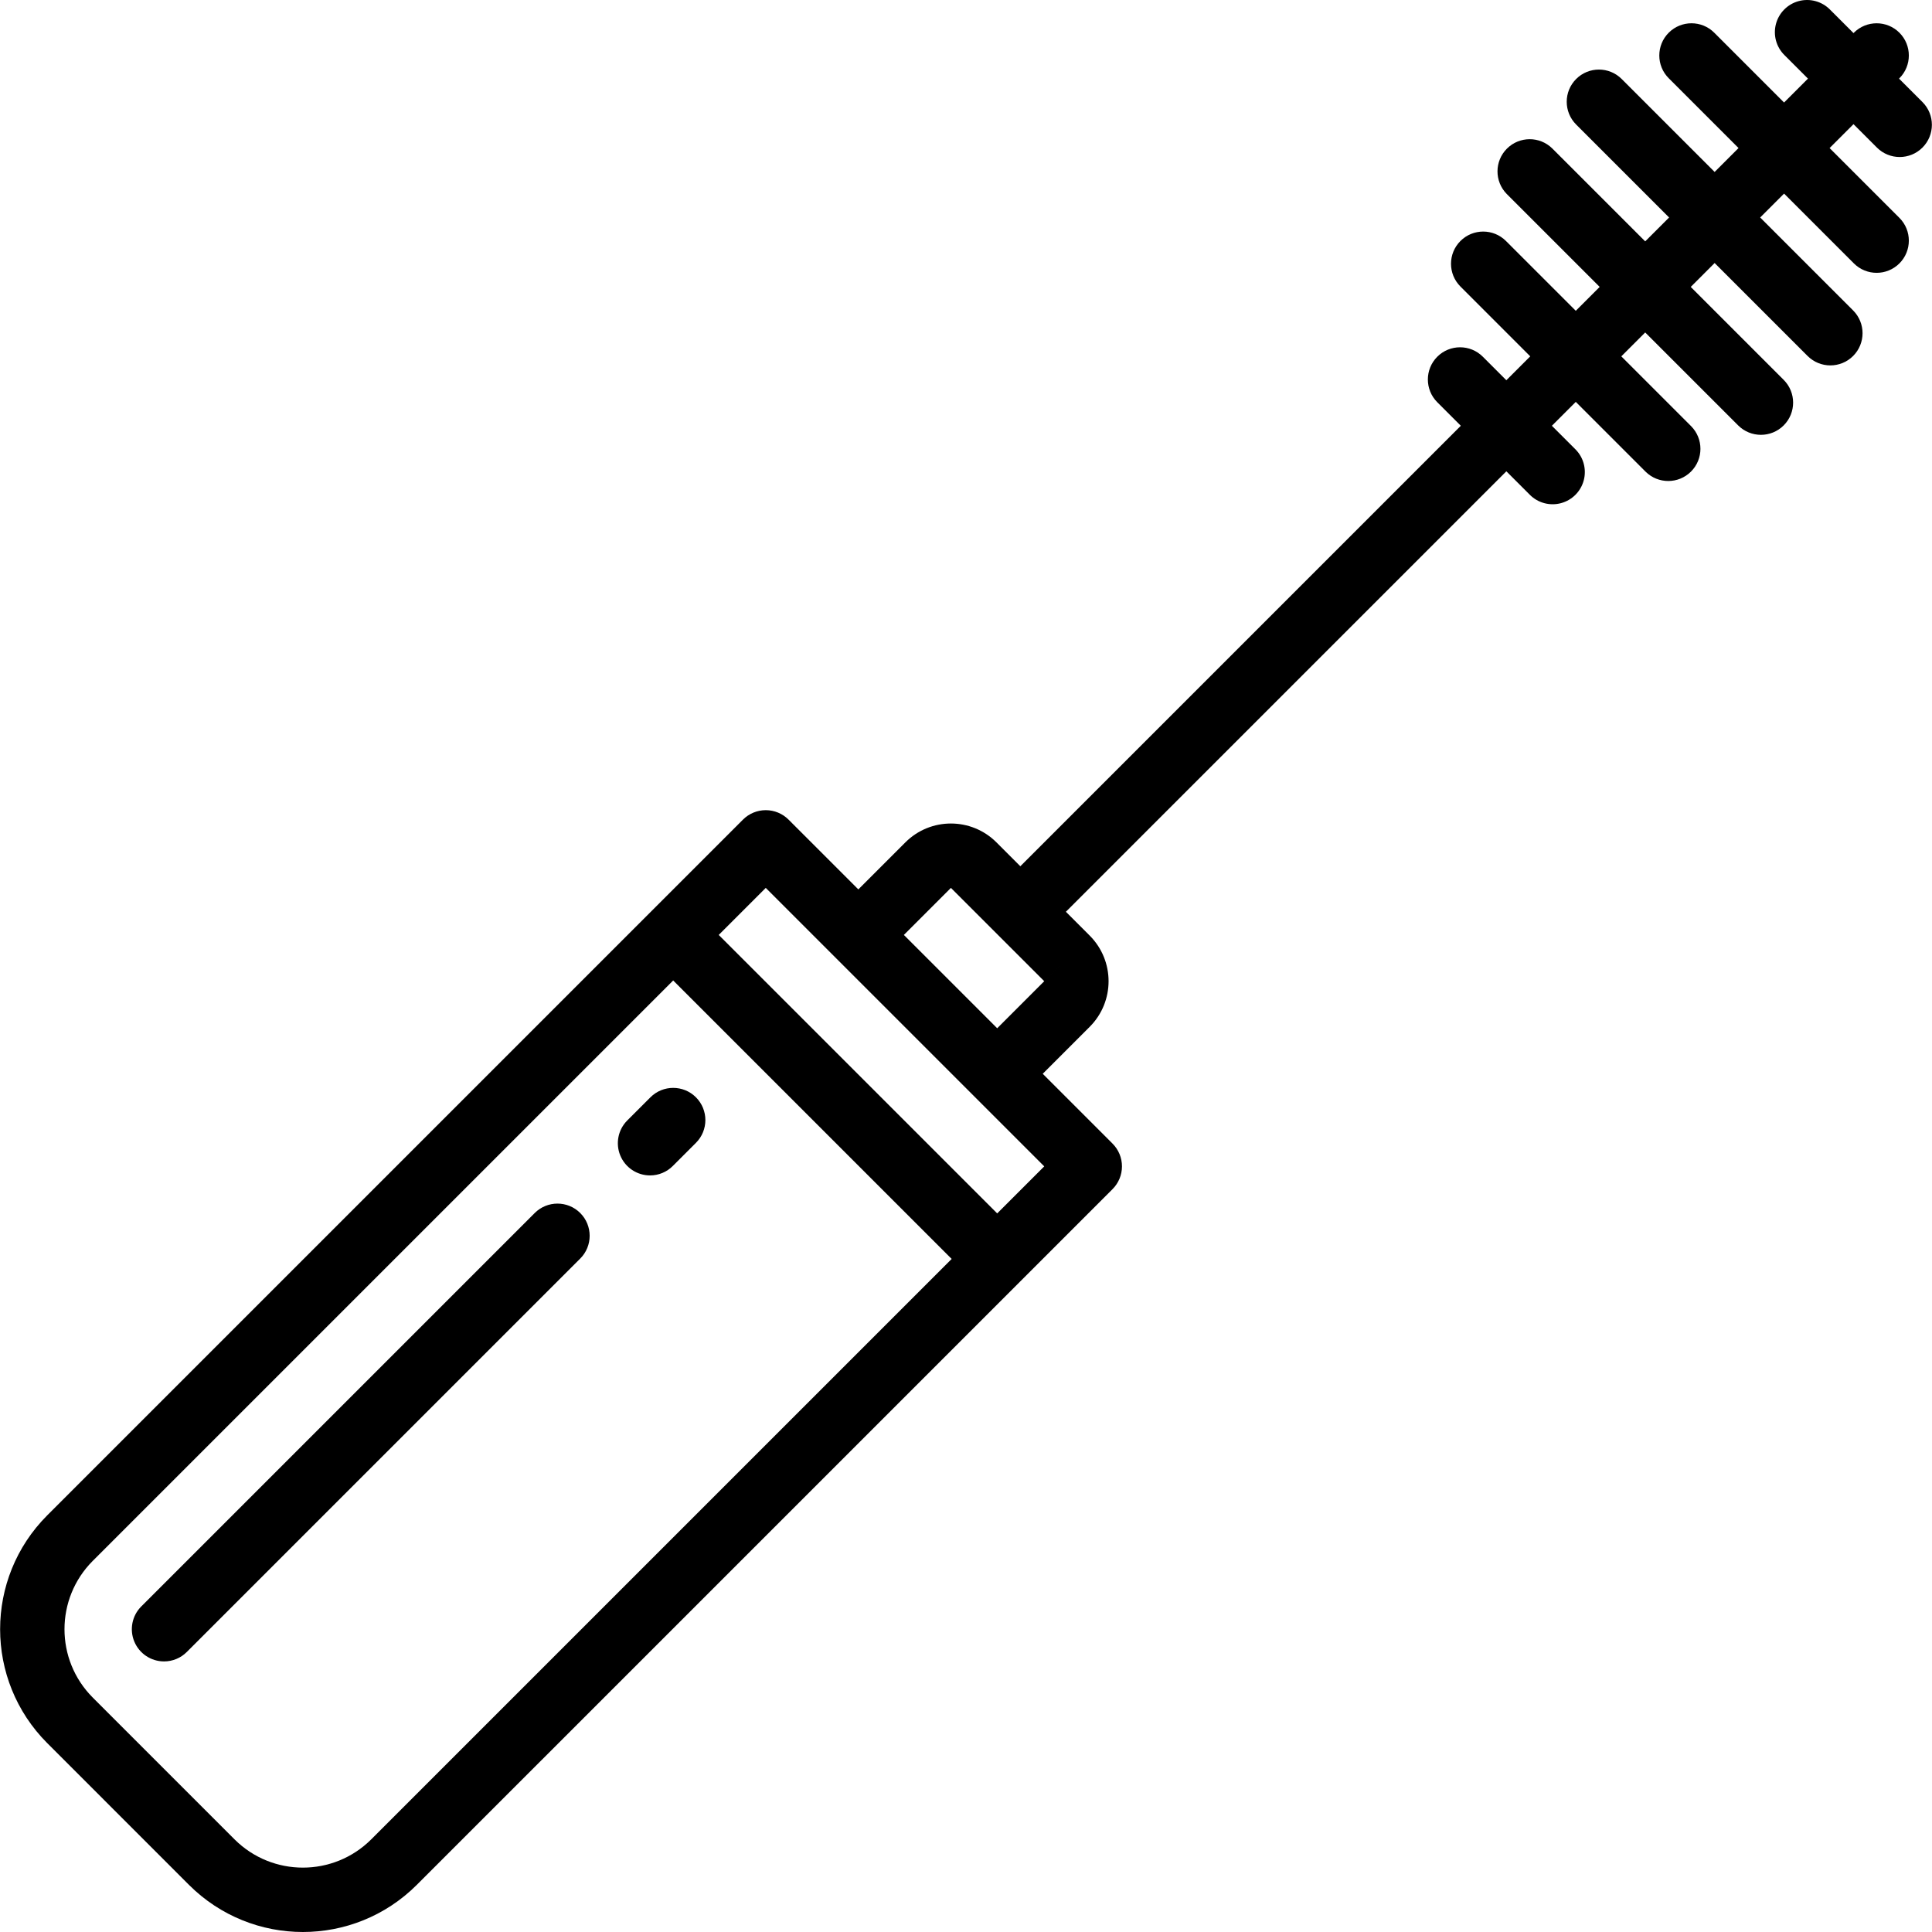 <?xml version="1.0" encoding="iso-8859-1"?>
<!-- Generator: Adobe Illustrator 19.0.0, SVG Export Plug-In . SVG Version: 6.00 Build 0)  -->
<svg version="1.1" id="Capa_1" xmlns="http://www.w3.org/2000/svg" xmlns:xlink="http://www.w3.org/1999/xlink" x="0px" y="0px"
	 viewBox="0 0 512.008 512.008" style="enable-background:new 0 0 512.008 512.008;" xml:space="preserve">
<g transform="translate(0 -1)">
	<g>
		<g>
			<path d="M497.438,40.137c3.336,3.308,8.719,3.296,12.041-0.026c3.322-3.322,3.333-8.705,0.026-12.041l-6.233-6.233l0.1-0.1
				c3.332-3.332,3.332-8.735,0-12.067c-3.332-3.332-8.735-3.332-12.067,0l-0.1,0.1l-6.234-6.233
				c-2.151-2.178-5.304-3.037-8.262-2.251c-2.958,0.786-5.269,3.097-6.055,6.055c-0.786,2.958,0.073,6.111,2.251,8.262l6.233,6.233
				l-6.333,6.333l-18.5-18.5c-3.332-3.332-8.735-3.332-12.067,0c-3.332,3.332-3.332,8.735,0,12.067l18.5,18.5l-6.334,6.333
				l-24.633-24.633c-3.332-3.332-8.734-3.332-12.067,0c-3.332,3.332-3.332,8.735,0,12.067l24.633,24.633l-6.333,6.333
				l-24.634-24.633c-3.341-3.281-8.701-3.256-12.012,0.054s-3.335,8.671-0.054,12.012l24.633,24.633l-6.333,6.333l-18.5-18.5
				c-3.332-3.332-8.735-3.332-12.067,0c-3.332,3.332-3.332,8.735,0,12.067l18.5,18.5l-6.333,6.333l-6.233-6.233
				c-3.332-3.332-8.734-3.332-12.067,0c-3.332,3.332-3.332,8.735,0,12.067l6.233,6.233L270.405,230.57l-6.333-6.333
				c-6.667-6.659-17.467-6.659-24.133,0l-12.467,12.467l-18.5-18.5c-1.6-1.601-3.77-2.5-6.033-2.5s-4.433,0.899-6.033,2.5
				L12.505,402.6c-16.633,16.674-16.633,43.664,0,60.338l37.592,37.596c16.675,16.633,43.667,16.633,60.342,0l159.865-159.862
				l0.002-0.001l0.001-0.002l24.532-24.532c1.601-1.6,2.5-3.77,2.5-6.033s-0.899-4.433-2.5-6.033l-18.5-18.5l12.475-12.475
				c6.633-6.672,6.633-17.449,0-24.121l-0.009-0.009l-6.331-6.331l116.732-116.731l6.233,6.233c2.156,2.156,5.297,2.997,8.242,2.208
				c2.944-0.789,5.244-3.089,6.033-6.033c0.789-2.945-0.053-6.086-2.208-8.242l-6.233-6.233l6.333-6.333l18.5,18.5
				c3.337,3.303,8.716,3.29,12.036-0.03c3.32-3.32,3.334-8.699,0.03-12.036l-18.5-18.5l6.333-6.333l24.633,24.633
				c3.332,3.332,8.734,3.332,12.067,0c3.332-3.332,3.332-8.735,0-12.067l-24.633-24.633l6.333-6.333l24.633,24.633
				c3.332,3.332,8.734,3.332,12.067,0c3.332-3.332,3.332-8.735,0-12.067l-24.633-24.633l6.333-6.333l18.5,18.5
				c3.332,3.332,8.735,3.332,12.067,0c3.332-3.332,3.332-8.735,0-12.067l-18.5-18.5l6.333-6.333L497.438,40.137z M98.372,488.466
				c-10.008,9.975-26.2,9.975-36.208,0l-37.592-37.596c-9.975-10.007-9.975-26.197,0-36.204l153.833-153.83l73.8,73.8
				L98.372,488.466z M276.739,310.104l-12.467,12.467l-73.8-73.8l12.466-12.467l18.5,18.5l36.8,36.8L276.739,310.104z M282.772,255
				l-18.5,18.504l-24.733-24.733l12.467-12.467l12.363,12.36l0.002,0.004l0.008,0.006l12.36,12.358L282.772,255z"/>
			<path d="M141.705,322.471L37.438,426.733c-2.44,2.44-3.169,6.11-1.849,9.298s4.431,5.267,7.882,5.268l0,0
				c2.264,0.003,4.435-0.897,6.033-2.5l104.267-104.262c3.332-3.332,3.332-8.735,0-12.067
				C150.44,319.138,145.037,319.138,141.705,322.471z"/>
			<path d="M172.371,291.804l-6.133,6.133c-2.44,2.44-3.169,6.11-1.849,9.298c1.32,3.188,4.431,5.267,7.882,5.268l0,0
				c2.264,0.003,4.435-0.897,6.033-2.5l6.133-6.133c3.332-3.332,3.332-8.735,0-12.067
				C181.106,288.472,175.704,288.472,172.371,291.804z"/>
		</g>
	</g>
</g>
<g>
</g>
<g>
</g>
<g>
</g>
<g>
</g>
<g>
</g>
<g>
</g>
<g>
</g>
<g>
</g>
<g>
</g>
<g>
</g>
<g>
</g>
<g>
</g>
<g>
</g>
<g>
</g>
<g>
</g>
</svg>
